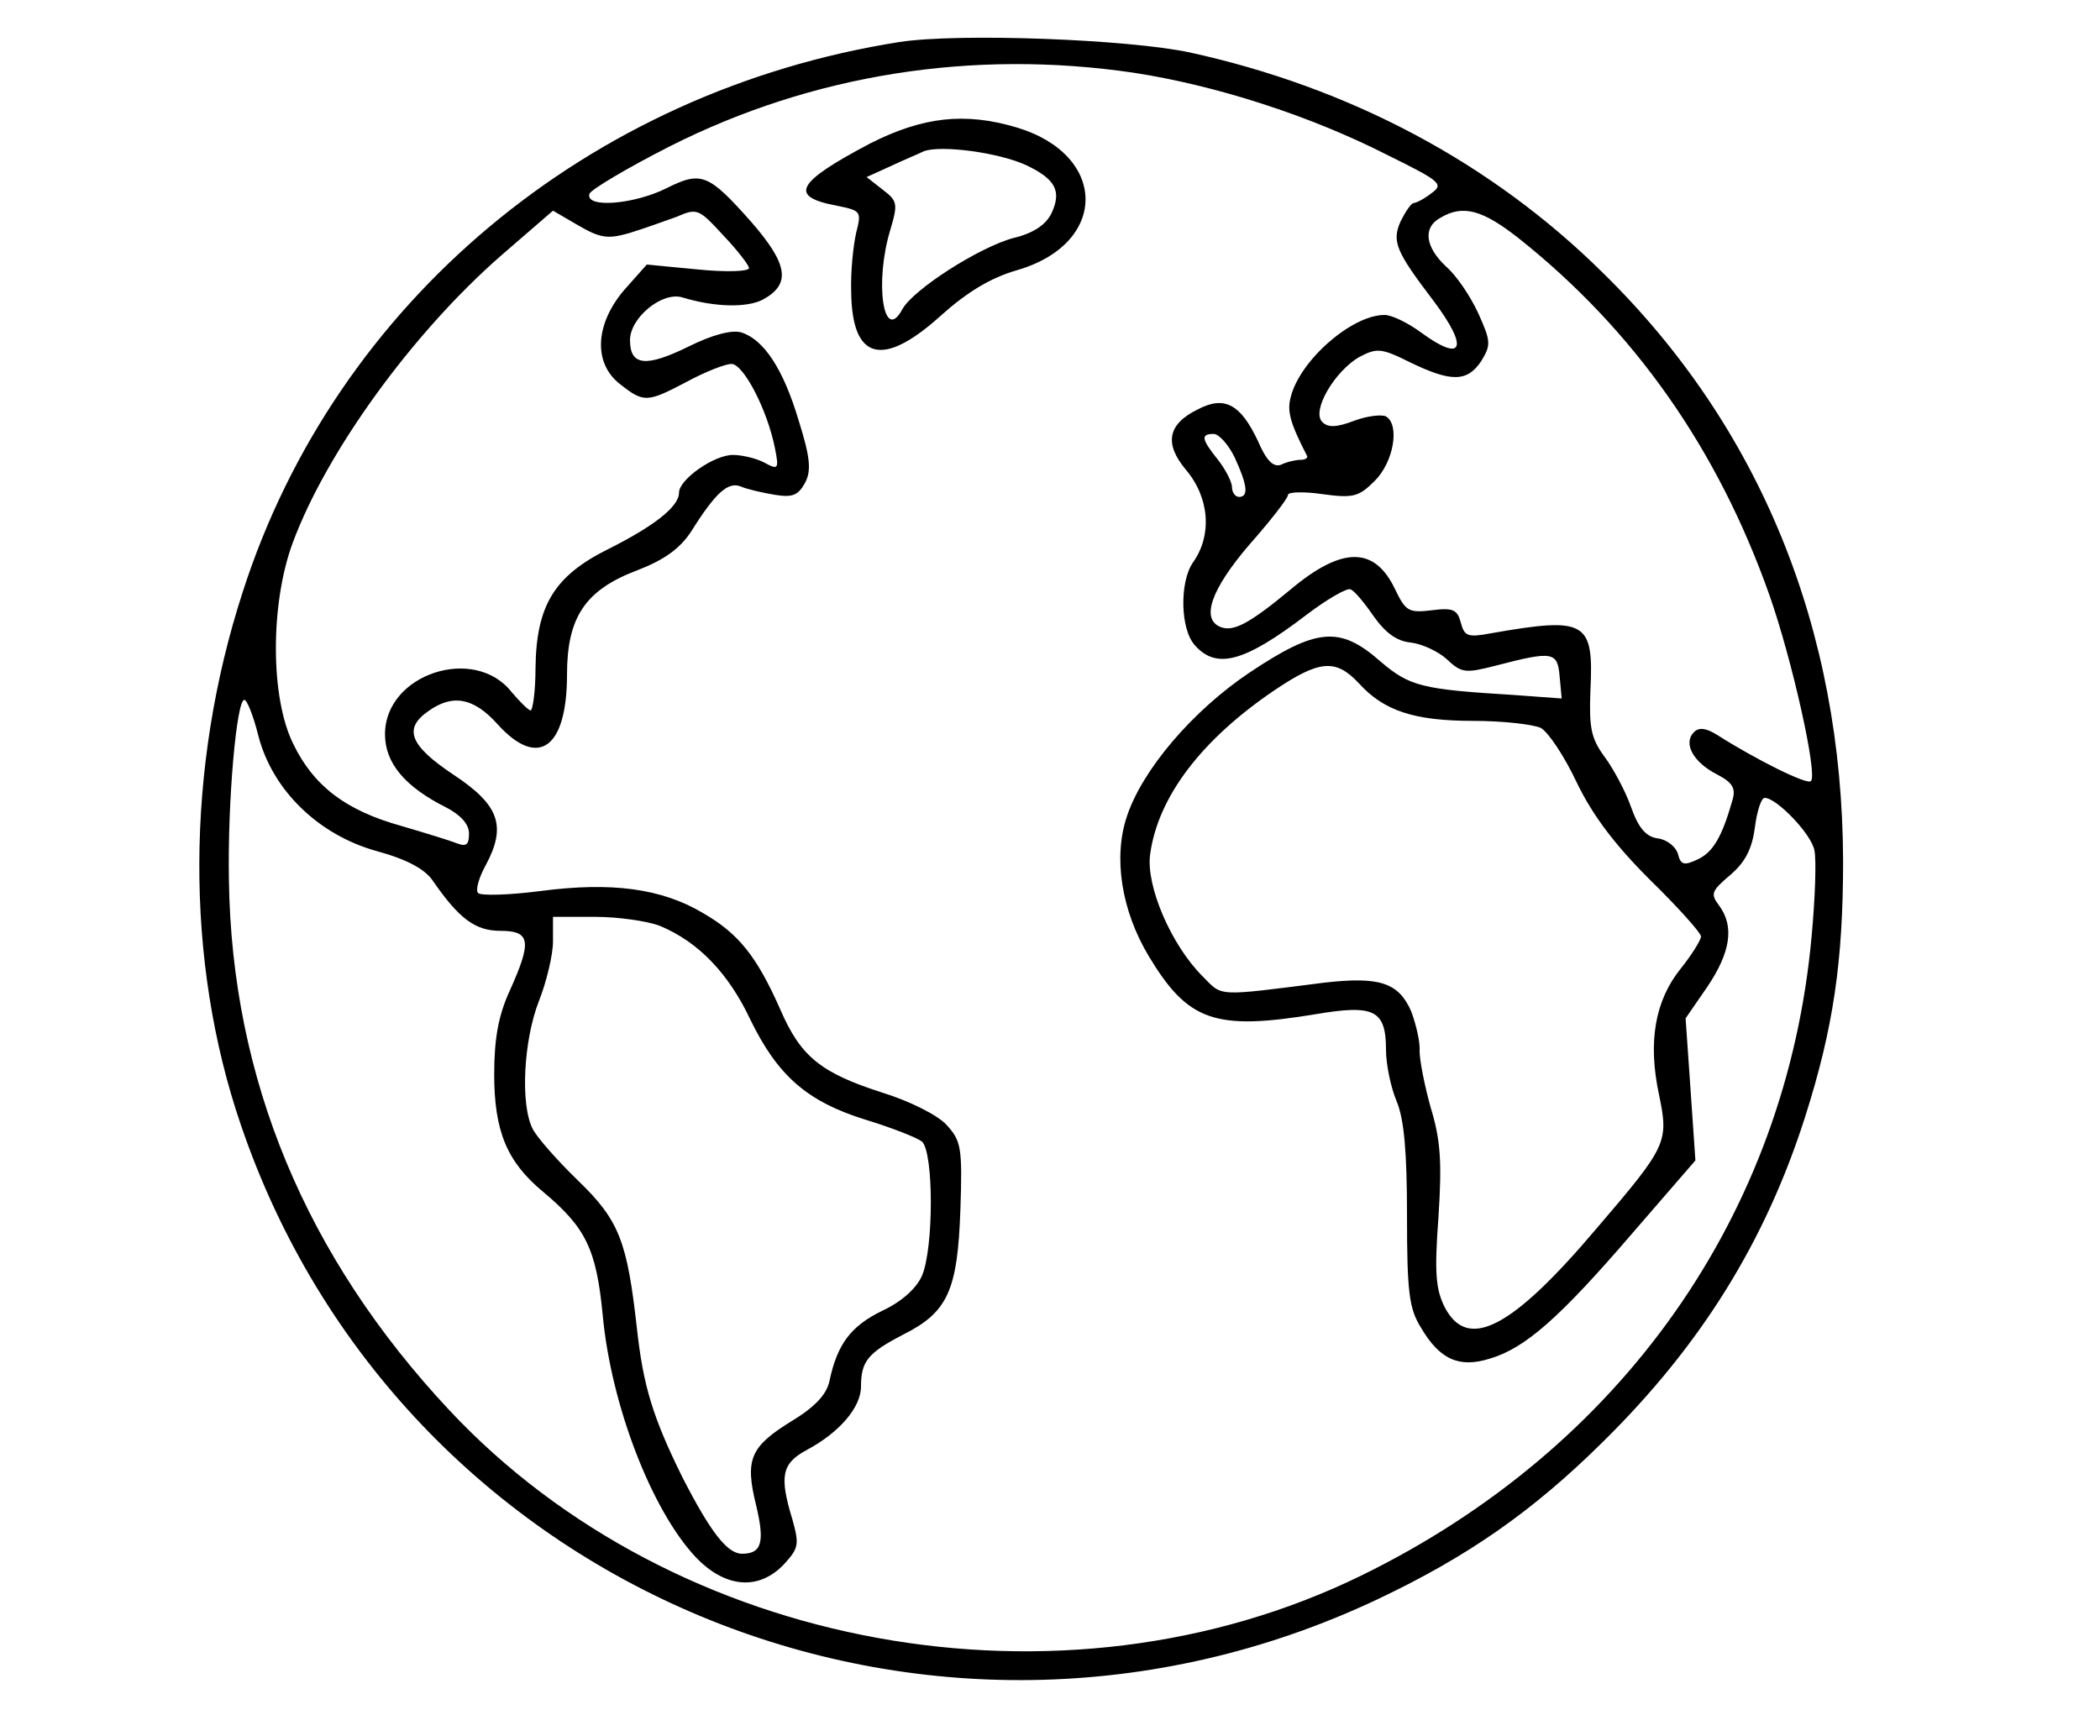 <?xml version="1.0" standalone="no"?>
<!DOCTYPE svg PUBLIC "-//W3C//DTD SVG 20010904//EN"
 "http://www.w3.org/TR/2001/REC-SVG-20010904/DTD/svg10.dtd">
<svg version="1.0" xmlns="http://www.w3.org/2000/svg"
 width="300pt" height="248pt" viewBox="0 0 300 248"
 preserveAspectRatio="xMidYMid meet">
<g transform="translate(0,248) scale(0.1,-0.1)"
fill="#000000" stroke="none">
<path d="M1285 2420 c-444 -70 -805 -372 -938 -785 -82 -252 -83 -528 -3 -762
226 -665 983 -981 1624 -678 129 61 222 126 322 225 140 138 232 286 289 465
40 126 54 221 54 365 -1 332 -119 621 -344 841 -159 157 -361 264 -589 314
-89 19 -330 28 -415 15z m335 -44 c117 -18 251 -61 361 -117 77 -38 82 -42 64
-55 -10 -8 -22 -14 -25 -14 -4 0 -12 -12 -19 -26 -13 -29 -7 -43 47 -114 51
-68 42 -89 -18 -45 -19 14 -42 25 -52 25 -47 0 -121 -65 -134 -117 -6 -21 0
-39 23 -84 2 -3 -2 -6 -9 -6 -7 0 -20 -3 -28 -7 -11 -4 -21 6 -33 34 -25 53
-48 65 -86 45 -43 -21 -48 -49 -17 -86 34 -40 38 -94 10 -133 -19 -28 -18 -95
3 -118 31 -35 71 -24 160 44 29 22 57 38 62 36 5 -1 20 -19 33 -38 17 -24 33
-36 53 -38 17 -2 40 -13 52 -24 21 -20 27 -20 70 -9 81 21 88 20 91 -15 l3
-32 -68 5 c-131 8 -149 12 -191 48 -58 51 -91 48 -187 -16 -82 -55 -153 -139
-175 -205 -20 -59 -8 -135 31 -200 56 -93 94 -107 239 -83 83 14 100 6 100
-51 0 -21 7 -54 15 -73 11 -26 15 -73 15 -164 0 -109 3 -133 20 -160 27 -46
55 -58 99 -44 50 15 99 58 203 179 l90 104 -7 102 -7 101 31 45 c33 49 39 86
17 116 -13 17 -11 21 16 44 21 18 31 37 35 68 3 23 9 42 14 42 17 0 67 -52 71
-75 3 -14 1 -69 -4 -123 -36 -397 -271 -731 -643 -913 -427 -209 -981 -108
-1303 236 -205 219 -311 473 -315 758 -2 113 11 257 22 257 4 0 13 -23 20 -51
20 -78 86 -142 169 -165 44 -12 69 -26 80 -42 38 -55 61 -72 97 -72 43 0 45
-15 13 -86 -16 -35 -22 -68 -22 -119 0 -81 18 -125 70 -168 61 -51 76 -82 85
-176 12 -129 70 -279 133 -346 42 -44 90 -48 126 -10 21 23 22 28 12 64 -19
62 -15 80 20 99 47 25 78 61 78 91 0 36 10 48 60 74 64 32 78 63 82 179 3 89
1 98 -20 121 -13 14 -53 34 -92 46 -87 28 -116 51 -145 118 -34 77 -60 109
-110 138 -60 36 -132 45 -232 32 -46 -6 -86 -7 -90 -3 -4 4 1 22 11 40 30 56
19 86 -46 129 -63 42 -72 66 -36 91 35 25 65 19 99 -19 58 -64 99 -34 99 71 0
82 26 121 100 149 39 15 61 31 77 55 35 56 53 72 71 65 9 -4 31 -9 49 -12 25
-4 33 -1 43 17 9 17 8 35 -9 89 -22 74 -50 116 -82 126 -13 4 -41 -3 -75 -20
-61 -30 -84 -28 -84 9 0 32 46 70 75 61 46 -14 92 -15 115 -3 40 22 36 50 -16
110 -62 70 -72 74 -122 49 -46 -23 -116 -29 -110 -8 2 6 54 37 115 68 204 103
433 139 663 105z m-721 -229 c20 6 50 17 67 23 30 13 32 12 67 -26 20 -21 37
-43 37 -47 0 -5 -33 -6 -73 -2 l-73 7 -32 -36 c-42 -49 -45 -105 -6 -135 34
-27 39 -26 96 4 26 14 54 25 63 25 17 0 51 -65 62 -120 6 -30 5 -32 -15 -21
-11 6 -32 11 -45 11 -27 0 -77 -35 -77 -54 0 -20 -36 -48 -102 -81 -76 -38
-102 -80 -103 -170 0 -33 -4 -60 -7 -60 -3 0 -15 12 -27 26 -53 68 -181 26
-181 -60 0 -41 28 -75 88 -105 21 -11 32 -24 32 -37 0 -16 -4 -19 -17 -14 -10
4 -46 15 -80 25 -79 22 -125 57 -154 117 -33 66 -33 200 -1 287 48 130 171
300 298 411 l74 64 36 -21 c31 -18 42 -20 73 -11z m1270 -7 c165 -131 285
-301 359 -511 32 -91 69 -256 59 -265 -5 -6 -79 31 -134 66 -16 10 -26 11 -33
4 -16 -16 -1 -43 32 -60 23 -12 28 -20 23 -37 -15 -53 -28 -75 -50 -85 -19 -9
-24 -8 -28 8 -3 10 -15 20 -28 22 -17 2 -28 14 -39 45 -8 23 -26 56 -38 72
-19 26 -22 41 -20 94 5 100 -6 106 -143 82 -32 -6 -37 -4 -42 15 -5 19 -11 22
-42 18 -33 -4 -37 -1 -52 30 -29 61 -75 62 -149 0 -59 -49 -82 -61 -100 -54
-29 11 -14 54 41 118 30 34 55 66 55 71 0 4 22 5 49 1 44 -6 52 -4 75 19 27
27 36 80 16 92 -6 3 -26 1 -45 -6 -26 -10 -38 -10 -46 -2 -16 16 18 73 53 93
25 13 31 13 73 -8 58 -28 81 -28 101 2 14 23 14 28 -4 68 -11 24 -31 54 -46
67 -30 28 -34 56 -8 70 32 19 60 11 111 -29z m-405 -314 c18 -39 20 -56 6 -56
-5 0 -10 6 -10 14 0 7 -9 25 -20 39 -24 30 -25 37 -6 37 7 0 21 -15 30 -34z
m177 -322 c36 -40 80 -54 164 -54 42 0 85 -5 96 -10 11 -6 34 -41 51 -77 22
-46 53 -88 104 -139 41 -40 74 -77 74 -82 0 -5 -13 -26 -29 -46 -37 -46 -47
-105 -31 -180 14 -68 12 -73 -89 -191 -121 -143 -184 -176 -217 -113 -13 26
-15 49 -9 130 5 78 3 109 -11 155 -9 32 -16 68 -16 81 1 13 -5 38 -12 57 -18
41 -45 50 -124 41 -157 -20 -145 -20 -174 9 -45 45 -81 129 -75 174 11 82 73
164 178 235 64 43 87 45 120 10z m-998 -347 c55 -23 98 -68 129 -134 39 -80
81 -117 165 -143 36 -11 72 -25 80 -31 17 -15 17 -153 0 -192 -8 -18 -29 -37
-57 -50 -45 -22 -64 -48 -75 -100 -4 -19 -20 -37 -55 -58 -58 -36 -66 -54 -50
-119 13 -54 8 -70 -20 -70 -21 0 -45 31 -85 109 -42 85 -56 130 -65 212 -14
125 -25 155 -84 212 -30 29 -59 62 -65 74 -18 35 -13 127 9 183 11 28 20 66
20 85 l0 35 60 0 c33 0 75 -6 93 -13z"/>
<path d="M1243 2275 c-106 -56 -117 -76 -47 -89 34 -7 35 -8 27 -39 -4 -18 -8
-55 -7 -84 1 -98 45 -109 128 -34 38 34 71 54 109 65 131 38 130 165 -1 204
-74 22 -134 15 -209 -23z m223 -31 c42 -20 51 -37 36 -69 -8 -16 -25 -28 -54
-35 -49 -13 -144 -74 -159 -102 -27 -50 -40 39 -17 114 11 37 10 41 -11 57
l-23 18 33 15 c19 9 41 18 49 22 25 9 107 -2 146 -20z"/>
</g>
</svg>
